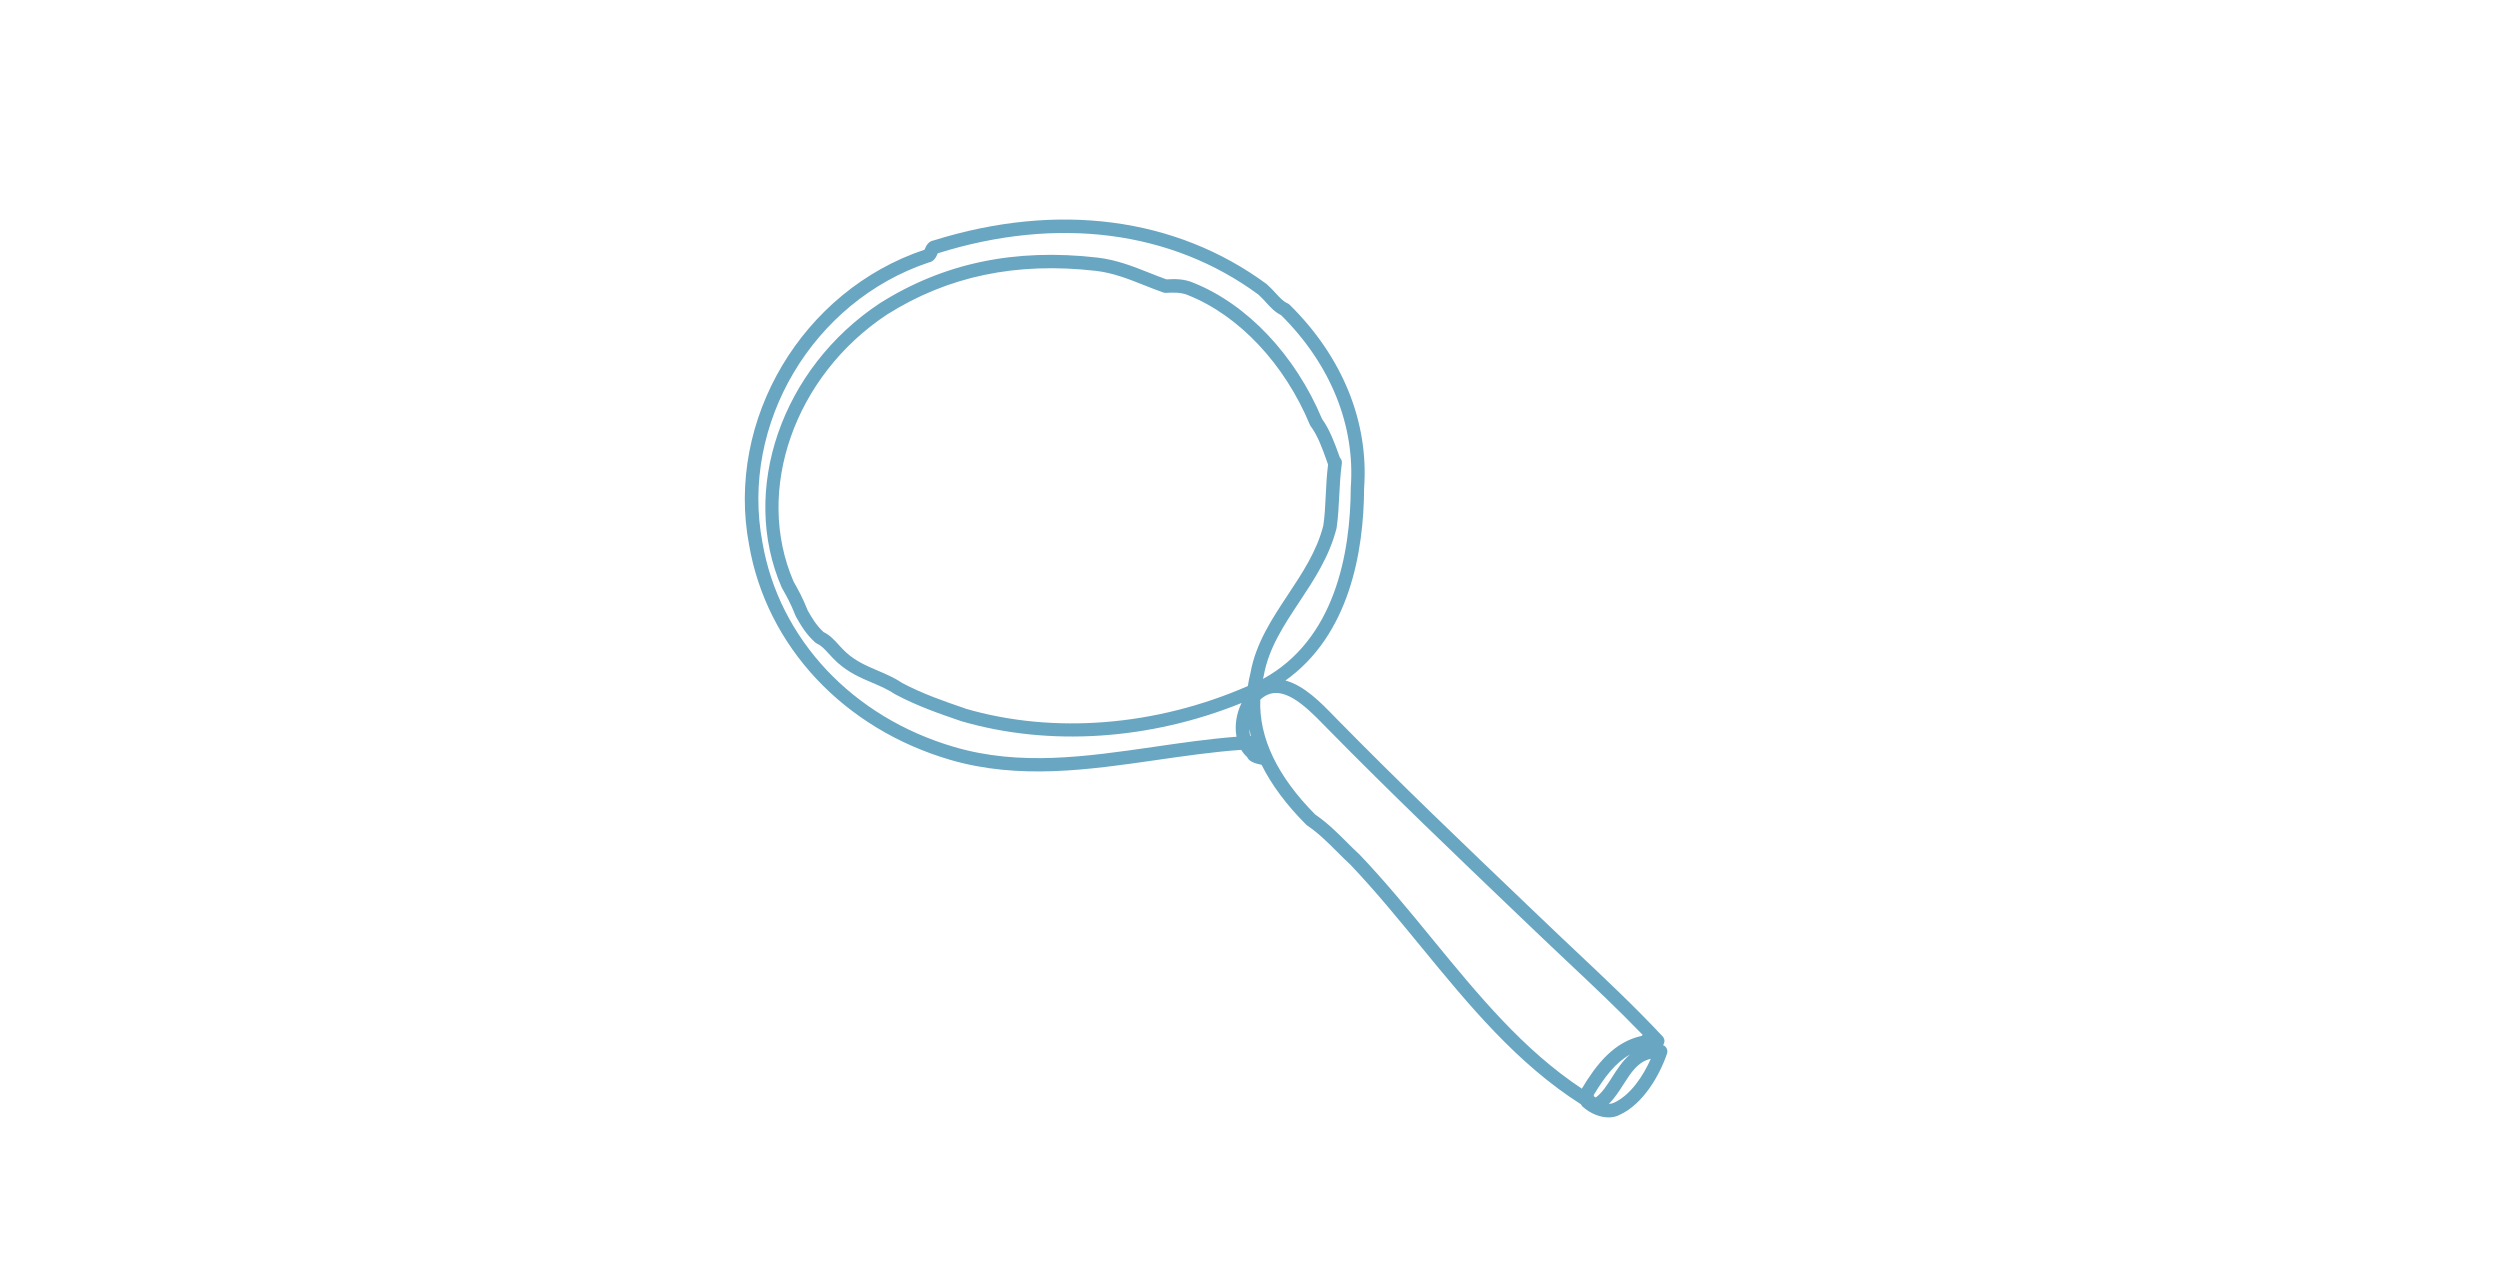 <?xml version="1.0" encoding="UTF-8"?>
<svg id="Layer_1" data-name="Layer 1" xmlns="http://www.w3.org/2000/svg" viewBox="0 0 326 167">
  <defs>
    <style>
      .cls-1 {
        fill: none;
      }

      .cls-1, .cls-2 {
        stroke-width: 0px;
      }

      .cls-2 {
        fill: #69a6c2;
      }
    </style>
  </defs>
  <path class="cls-1" d="M163,95.91s0,.03,0,.04c.03,0,.06,0,.09,0-.08-.3-.15-.6-.21-.91,0,.3.04.59.11.87Z"/>
  <path class="cls-1" d="M167.98,77.5c1.84-2.78,3.75-5.65,4.59-8.99.18-1.26.25-2.59.32-3.99.06-1.28.13-2.6.3-3.96-.08-.21-.15-.43-.23-.65-.52-1.46-1.12-3.12-2.03-4.35-.04-.06-.08-.12-.11-.19-3.29-7.91-9.21-14.22-15.84-16.88-.96-.42-1.93-.37-2.95-.32-.11,0-.23,0-.33-.05-.82-.28-1.65-.61-2.49-.95-1.99-.79-4.04-1.61-6.29-1.87-10.38-1.19-19.29.67-27.25,5.7-12.08,7.99-17.32,22.97-12.17,34.83.56.99,1.18,2.09,1.83,3.74.56.99,1.09,1.92,2.07,2.83.82.4,1.38,1.01,1.97,1.66.31.34.63.69,1.01,1.03,1.24,1.12,2.63,1.72,4.09,2.34,1.06.46,2.16.93,3.18,1.61,2.69,1.43,5.51,2.39,8.24,3.33,11.53,3.36,24.88,2.29,36.85-2.94.08-.57.2-1.13.34-1.7.69-3.88,2.83-7.11,4.91-10.24Z"/>
  <path class="cls-1" d="M125.36,94.05c-2.83-.97-5.71-1.96-8.61-3.5-.96-.64-1.94-1.06-2.97-1.5-1.53-.66-3.12-1.34-4.57-2.65-.44-.4-.81-.8-1.13-1.15-.54-.59-.97-1.06-1.52-1.3-.09-.04-.17-.09-.23-.15-1.26-1.14-1.91-2.29-2.54-3.41-.02-.04-.04-.07-.05-.11-.61-1.57-1.19-2.58-1.79-3.65-5.52-12.71,0-28.61,12.78-37.07,8.32-5.26,17.6-7.21,28.4-5.96,2.48.28,4.64,1.15,6.74,1.98.76.3,1.51.6,2.25.86,1.09-.05,2.3-.08,3.55.46,7,2.81,13.26,9.44,16.73,17.73,1.04,1.43,1.69,3.25,2.21,4.72.04.12.08.24.13.35.19.19.29.46.25.74-.2,1.41-.27,2.82-.34,4.19-.07,1.39-.14,2.82-.35,4.25-.93,3.71-2.92,6.71-4.85,9.61-2.06,3.11-4.02,6.05-4.65,9.64-.03.14-.07.28-.1.41,9.37-5.1,11.41-16.34,11.45-24.94.6-8.12-2.63-16.08-9.08-22.49-.81-.4-1.37-1.01-1.96-1.66-.31-.34-.63-.69-1.01-1.03-11.33-8.34-26.2-10.27-41.81-5.38-.02.04-.03.08-.05.12-.14.32-.42.97-1.13,1.08-15.09,5.05-24.61,21.06-21.68,36.5,2.17,12.59,11.75,22.81,25.03,26.68,8.58,2.5,17.09,1.27,26.1-.03,3.5-.51,7.09-1.03,10.69-1.31-.26-1.44,0-3.04.66-4.38-11.95,4.83-25.09,5.71-36.55,2.37Z"/>
  <path class="cls-1" d="M214.08,135.08c.04-.05.08-.1.12-.14-3.17-3.29-6.53-6.45-9.79-9.52-1.36-1.28-2.71-2.55-4.05-3.84l-2.39-2.28c-8.22-7.86-16.72-15.98-24.8-24.22l-.51-.52c-2.7-2.79-5.54-5.38-7.95-3.63-.13.09-.25.2-.37.31-.17,4.99,2.23,10,7.17,14.98,1.59,1.08,2.94,2.43,4.14,3.63.57.57,1.12,1.12,1.67,1.62,3.36,3.54,6.44,7.3,9.42,10.93,6.09,7.43,11.87,14.48,19.53,19.56,1.9-3.16,4.17-6.09,7.81-6.88Z"/>
  <path class="cls-1" d="M212.55,137.51c-1.84,1.03-3.3,2.89-4.73,5.26v.18c.1.05.18.11.27.16.84-.63,1.47-1.62,2.14-2.66.66-1.03,1.35-2.12,2.32-2.94Z"/>
  <path class="cls-1" d="M211.71,141.39c-.57.89-1.15,1.8-1.91,2.55.25,0,.48-.05.67-.16,2.15-.99,3.82-3.48,4.8-5.73-1.67.38-2.56,1.77-3.56,3.33Z"/>
  <path class="cls-2" d="M216.87,136.27c.06-.08.1-.16.13-.26.01-.04.02-.07.03-.11h0s0,0,0,0c.03-.14.02-.28-.03-.42,0,0,0,0,0,0-.02-.06-.05-.12-.08-.18,0,0,0,0,0,0-.03-.06-.08-.11-.12-.16-3.58-3.83-7.45-7.47-11.19-11-1.35-1.27-2.7-2.54-4.04-3.83l-2.39-2.28c-8.21-7.85-16.7-15.96-24.77-24.18l-.5-.51c-1.57-1.62-3.83-3.96-6.29-4.6,8.33-5.93,10.22-16.74,10.26-25.09.63-8.62-2.81-17.11-9.71-23.91-.08-.08-.17-.14-.26-.18-.56-.24-.99-.71-1.53-1.3-.32-.35-.69-.75-1.2-1.21-11.85-8.73-27.27-10.75-43.43-5.7-.71.11-1,.76-1.14,1.09-.02.04-.03.08-.05.12-15.93,5.31-25.97,22.2-22.88,38.48,2.28,13.24,12.34,23.99,26.26,28.05,8.94,2.61,18.04,1.29,26.84.02,3.63-.52,7.37-1.07,11.08-1.33.21.36.47.67.77.94.24.59,1.04.84,1.88,1.01,1.3,2.61,3.23,5.21,5.8,7.79.04.04.08.08.13.11,1.48,1,2.73,2.25,3.95,3.47.59.59,1.16,1.16,1.68,1.63,3.27,3.44,6.33,7.18,9.29,10.79,6.13,7.47,12.45,15.19,20.8,20.48.05.12.12.22.22.31,1.01.91,2.28,1.4,3.39,1.4.54,0,1.04-.12,1.46-.35,2.99-1.38,5.14-5.02,6.15-7.97.09-.26.05-.54-.1-.77-.11-.16-.26-.28-.43-.34ZM161.24,96.07c-3.6.28-7.2.8-10.69,1.31-9.01,1.3-17.53,2.54-26.1.03-13.28-3.87-22.87-14.09-25.03-26.68-2.93-15.43,6.58-31.45,21.68-36.5.71-.11.99-.76,1.13-1.08.02-.04.03-.08.05-.12,15.61-4.89,30.48-2.96,41.81,5.38.38.34.7.69,1.01,1.03.59.65,1.15,1.26,1.96,1.66,6.45,6.41,9.68,14.37,9.08,22.49-.04,8.6-2.08,19.84-11.45,24.94.03-.14.06-.27.1-.41.64-3.58,2.59-6.53,4.65-9.64,1.92-2.9,3.91-5.9,4.85-9.61.21-1.43.28-2.86.35-4.25.07-1.36.14-2.77.34-4.19.04-.28-.06-.55-.25-.74-.04-.12-.08-.23-.13-.35-.53-1.47-1.18-3.29-2.21-4.72-3.47-8.29-9.73-14.92-16.73-17.73-1.25-.55-2.46-.52-3.55-.46-.75-.26-1.49-.56-2.25-.86-2.09-.83-4.26-1.69-6.74-1.98-10.79-1.24-20.08.71-28.4,5.96-12.79,8.46-18.31,24.37-12.78,37.07.61,1.07,1.18,2.09,1.79,3.65.01.04.03.08.05.11.63,1.11,1.28,2.27,2.54,3.41.07.06.15.11.23.15.56.24.98.71,1.52,1.3.32.35.69.75,1.13,1.15,1.46,1.32,3.04,2,4.57,2.65,1.04.44,2.01.86,2.97,1.5,2.89,1.54,5.78,2.53,8.61,3.5,11.46,3.34,24.6,2.47,36.55-2.37-.66,1.34-.93,2.94-.66,4.38ZM125.88,92.39c-2.72-.93-5.54-1.9-8.24-3.33-1.02-.69-2.12-1.16-3.18-1.61-1.47-.63-2.85-1.22-4.09-2.34-.38-.34-.7-.69-1.01-1.03-.59-.65-1.15-1.27-1.97-1.66-.97-.9-1.51-1.84-2.07-2.83-.65-1.65-1.27-2.75-1.83-3.74-5.15-11.86.09-26.83,12.17-34.83,7.96-5.02,16.87-6.88,27.25-5.7,2.25.26,4.3,1.08,6.29,1.87.84.33,1.67.66,2.49.95.11.04.23.04.33.05,1.02-.05,1.99-.1,2.95.32,6.63,2.66,12.55,8.97,15.84,16.88.03.07.06.13.11.19.92,1.24,1.51,2.89,2.03,4.35.08.22.16.44.23.65-.17,1.36-.24,2.67-.3,3.96-.07,1.41-.13,2.74-.32,3.99-.84,3.34-2.75,6.21-4.59,8.99-2.07,3.13-4.22,6.36-4.91,10.24-.14.57-.26,1.13-.34,1.7-11.96,5.23-25.32,6.31-36.85,2.94ZM163.01,95.95s0-.03,0-.04c-.06-.28-.1-.57-.11-.87.06.3.13.6.21.91-.03,0-.06,0-.09,0ZM206.27,141.96c-7.66-5.08-13.44-12.13-19.53-19.56-2.98-3.64-6.06-7.4-9.42-10.93-.55-.5-1.1-1.05-1.67-1.62-1.2-1.2-2.55-2.55-4.14-3.63-4.94-4.98-7.35-10-7.17-14.98.12-.12.24-.22.37-.31,2.41-1.74,5.25.84,7.95,3.63l.51.52c8.09,8.24,16.59,16.36,24.8,24.22l2.39,2.28c1.34,1.29,2.7,2.56,4.05,3.84,3.26,3.07,6.62,6.23,9.79,9.52-.05.04-.09.09-.12.14-3.64.79-5.91,3.72-7.81,6.88ZM208.09,143.11c-.09-.05-.18-.11-.26-.16v-.18c1.42-2.37,2.88-4.23,4.72-5.26-.97.82-1.66,1.91-2.32,2.94-.66,1.04-1.29,2.03-2.14,2.66ZM210.46,143.79c-.18.1-.41.15-.67.16.76-.75,1.34-1.66,1.91-2.55,1-1.56,1.89-2.96,3.56-3.33-.98,2.24-2.65,4.74-4.8,5.73Z"/>
</svg>